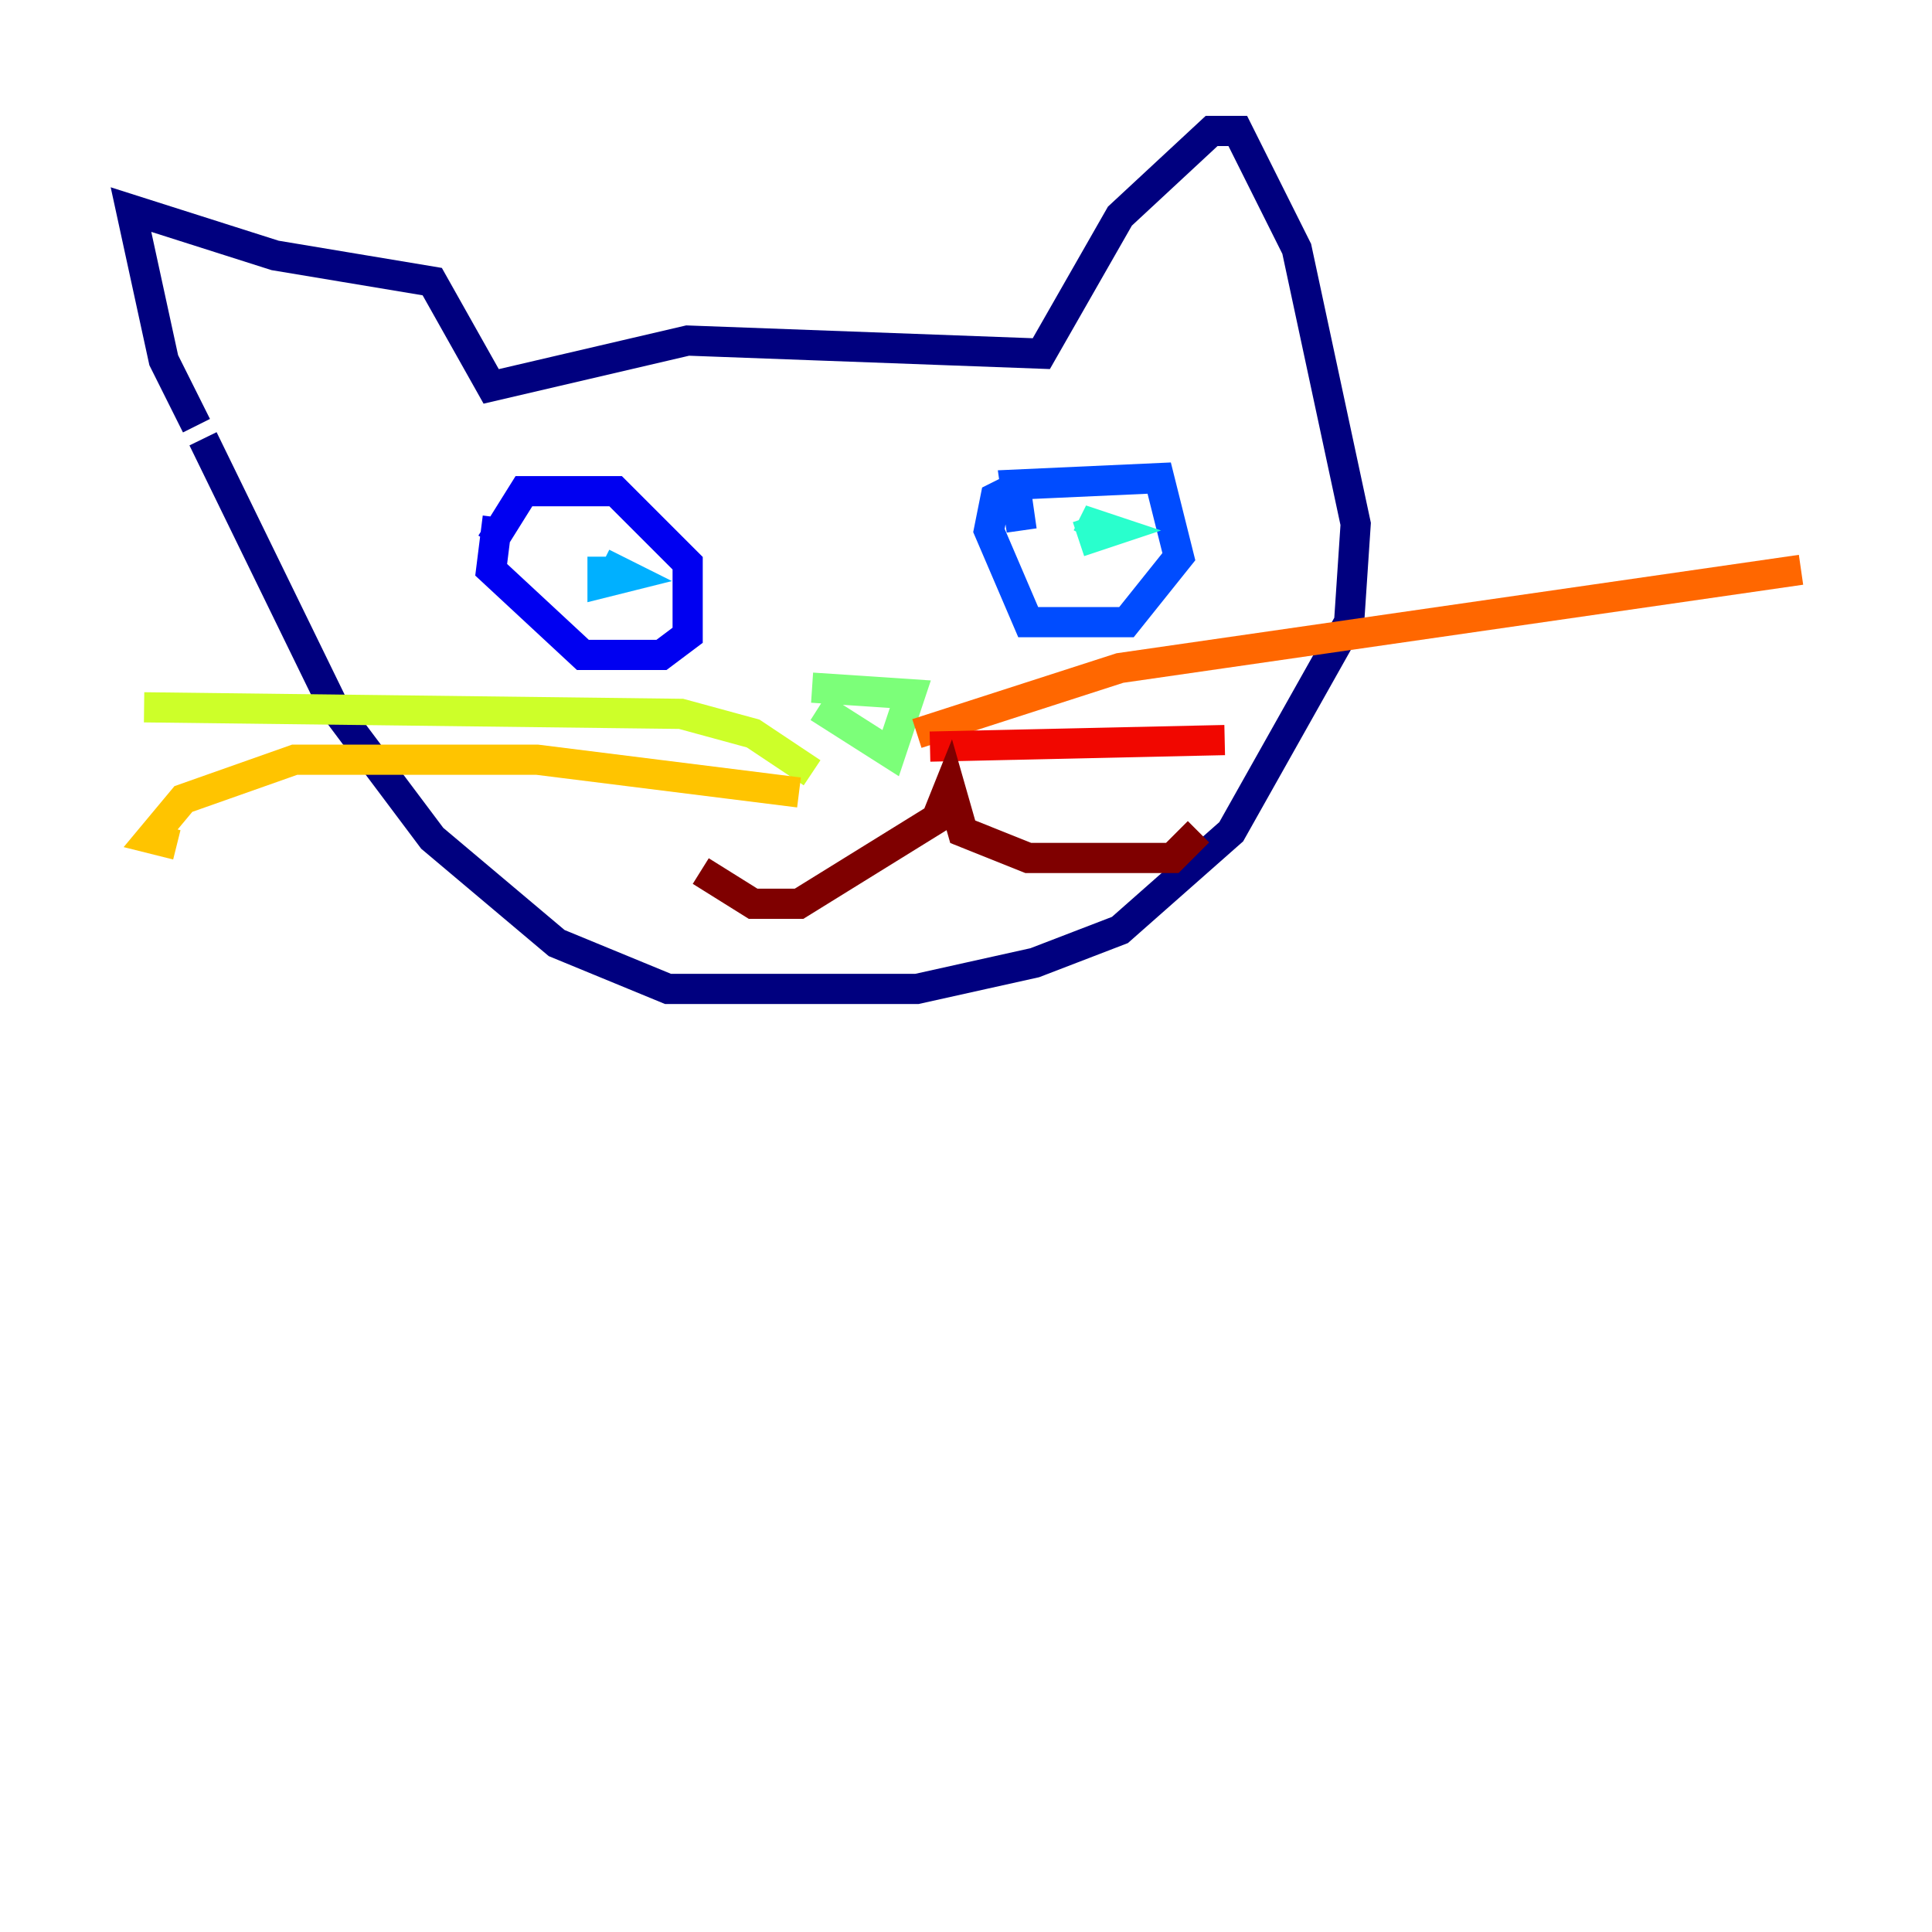 <?xml version="1.0" encoding="utf-8" ?>
<svg baseProfile="tiny" height="128" version="1.2" viewBox="0,0,128,128" width="128" xmlns="http://www.w3.org/2000/svg" xmlns:ev="http://www.w3.org/2001/xml-events" xmlns:xlink="http://www.w3.org/1999/xlink"><defs /><polyline fill="none" points="13.017,28.203 10.848,23.864 8.678,13.885 18.224,16.922 28.637,18.658 32.542,25.6 45.559,22.563 68.99,23.43 74.197,14.319 80.271,8.678 82.007,8.678 85.912,16.488 89.817,34.712 89.383,41.22 81.573,55.105 74.197,61.614 68.556,63.783 60.746,65.519 44.258,65.519 36.881,62.481 28.637,55.539 22.129,46.861 13.451,29.071" stroke="#00007f" stroke-width="2" /><polyline fill="none" points="32.542,36.014 34.712,32.542 40.786,32.542 45.559,37.315 45.559,42.088 43.824,43.39 38.617,43.39 32.542,37.749 32.976,34.278" stroke="#0000f1" stroke-width="2" /><polyline fill="none" points="67.688,35.146 67.254,32.108 76.8,31.675 78.102,36.881 74.63,41.22 68.122,41.22 65.519,35.146 65.953,32.976 67.688,32.108" stroke="#004cff" stroke-width="2" /><polyline fill="none" points="39.919,37.315 41.654,38.183 39.919,38.617 39.919,36.881" stroke="#00b0ff" stroke-width="2" /><polyline fill="none" points="72.027,35.58 72.461,34.712 73.763,35.146 72.461,35.58 72.027,34.278" stroke="#29ffcd" stroke-width="2" /><polyline fill="none" points="54.237,46.861 59.01,49.898 60.312,45.993 53.803,45.559" stroke="#7cff79" stroke-width="2" /><polyline fill="none" points="53.803,51.2 49.898,48.597 45.125,47.295 9.546,46.861" stroke="#cdff29" stroke-width="2" /><polyline fill="none" points="52.936,52.502 35.58,50.332 19.525,50.332 12.149,52.936 9.98,55.539 11.715,55.973" stroke="#ffc400" stroke-width="2" /><polyline fill="none" points="60.746,48.597 74.197,44.258 119.322,37.749" stroke="#ff6700" stroke-width="2" /><polyline fill="none" points="61.614,49.464 81.139,49.031" stroke="#f10700" stroke-width="2" /><polyline fill="none" points="46.427,57.709 49.898,59.878 52.936,59.878 62.047,54.237 62.915,52.068 63.783,55.105 68.122,56.841 77.668,56.841 79.403,55.105" stroke="#7f0000" stroke-width="2" /></svg>